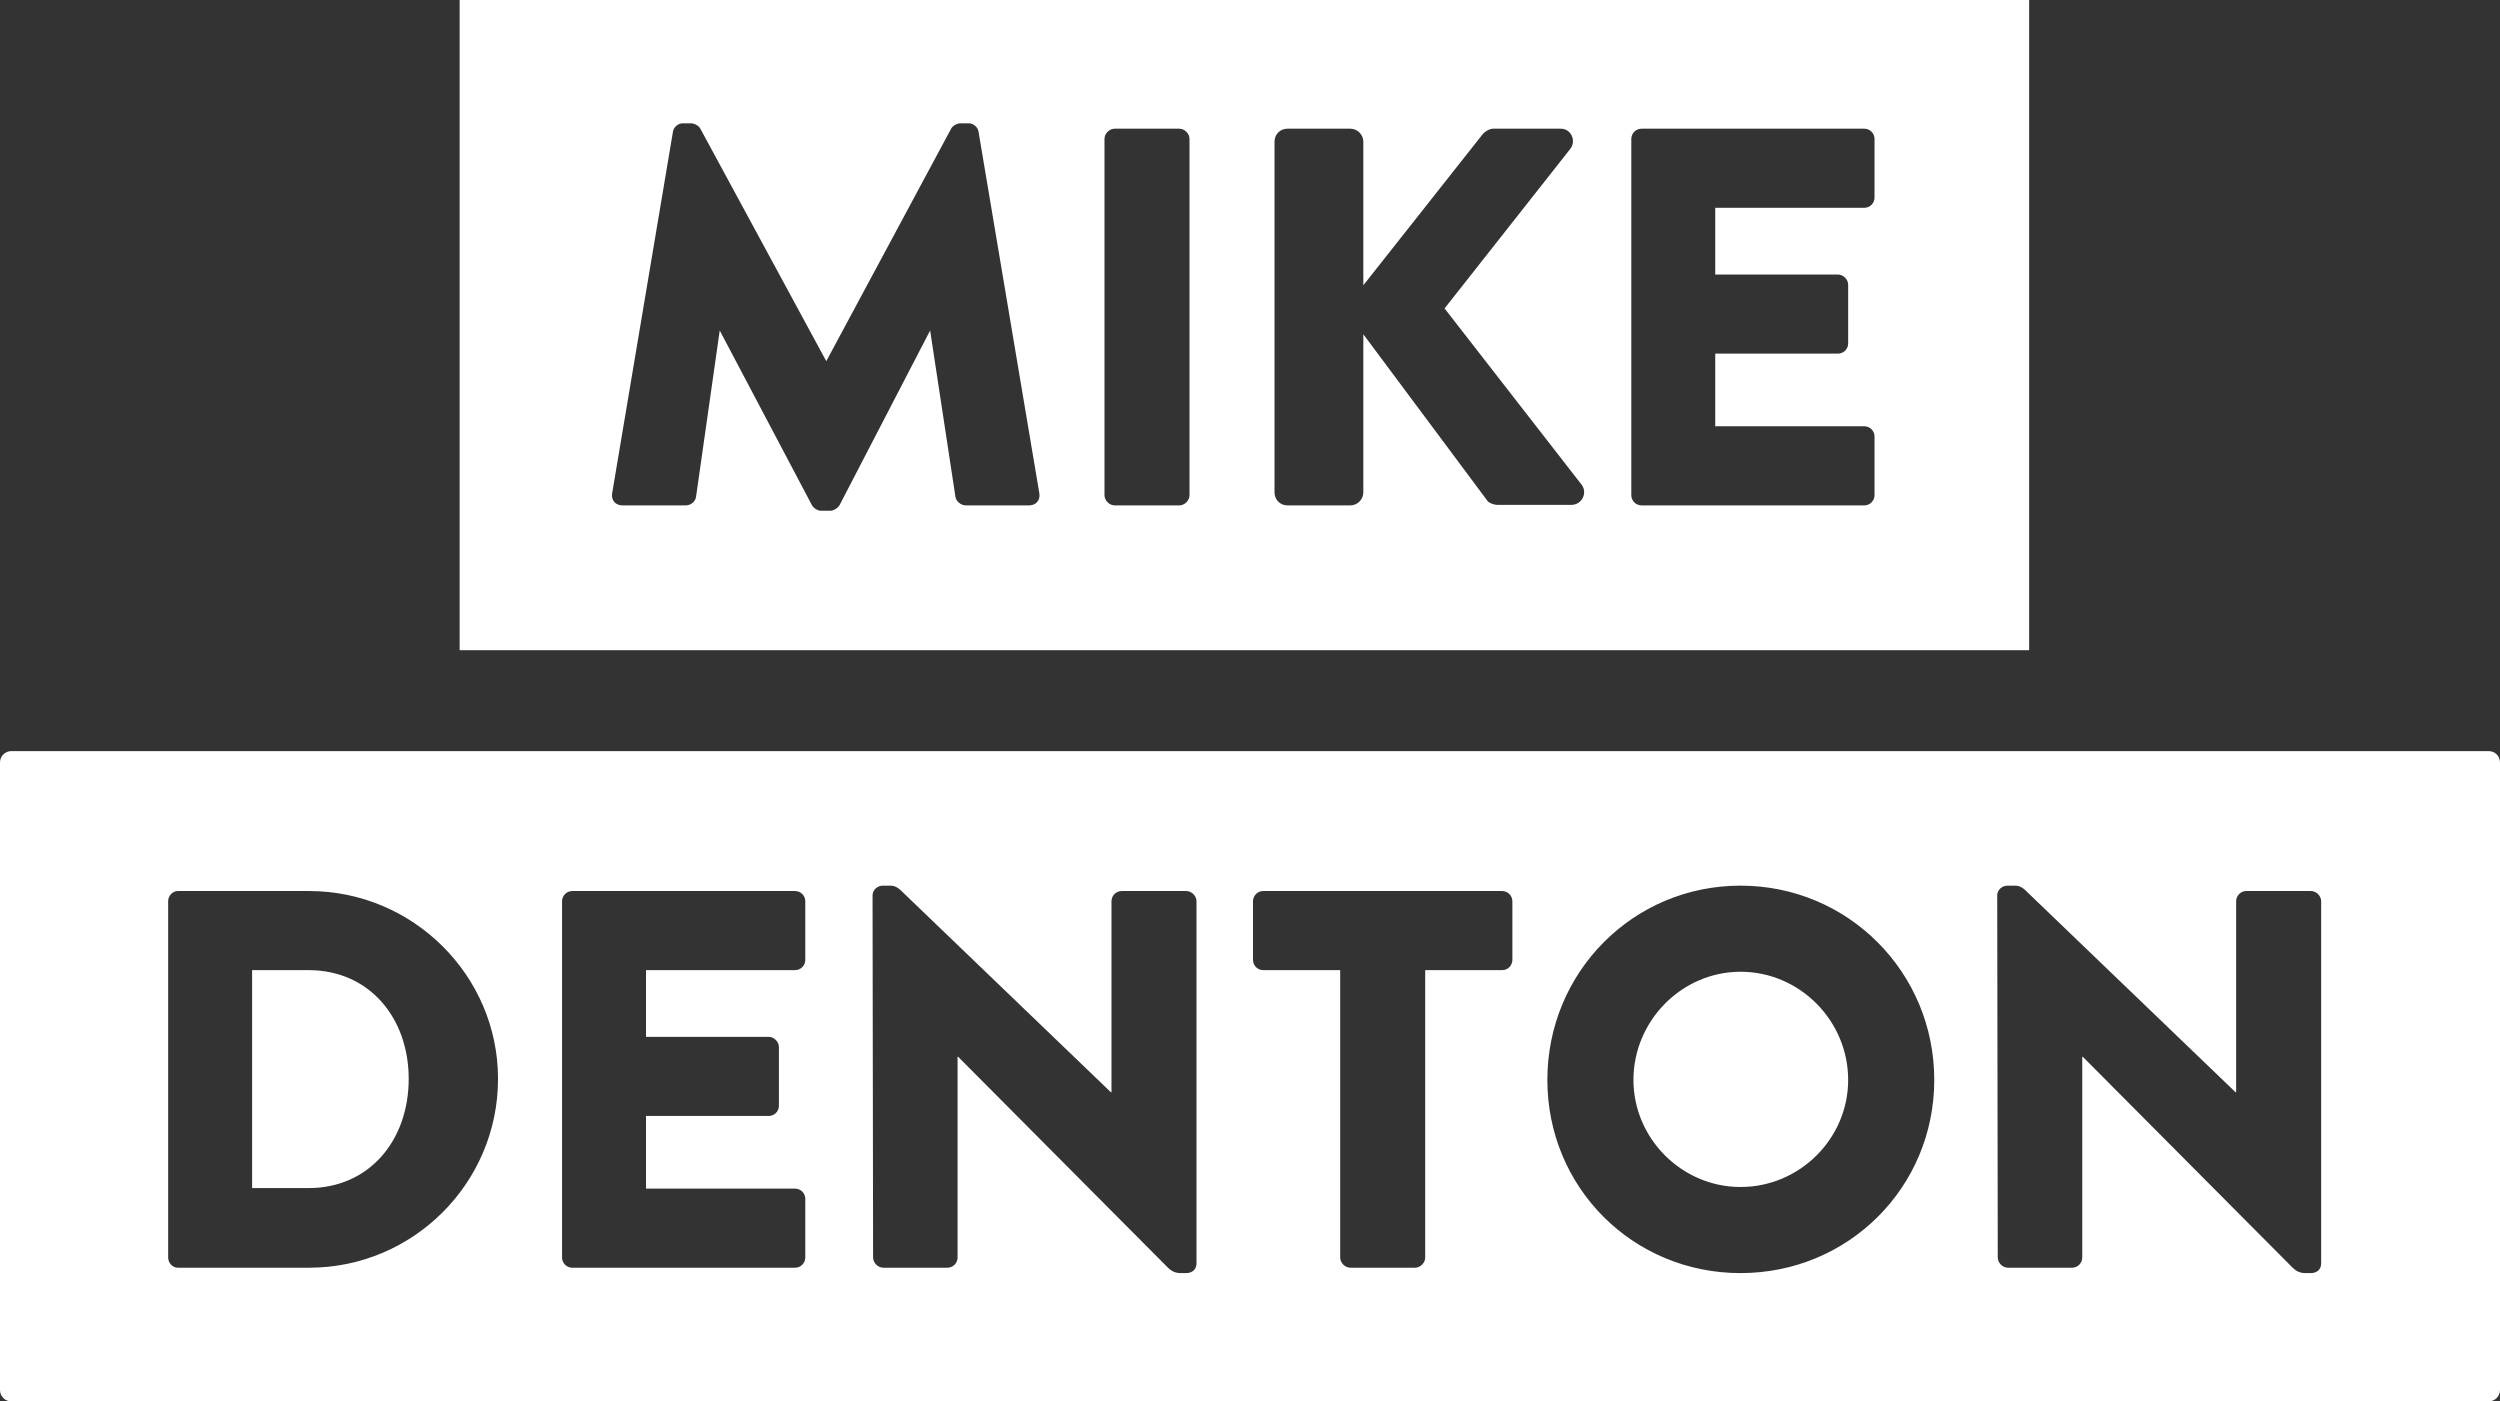 <?xml version="1.0" encoding="UTF-8"?>
<svg width="223px" height="125px" viewBox="0 0 223 125" version="1.1" xmlns="http://www.w3.org/2000/svg" xmlns:xlink="http://www.w3.org/1999/xlink">
    <rect x="0" y="0" width="223" height="125" fill="#333333" stroke="none"/>
    <!-- Generator: Sketch 42 (36781) - http://www.bohemiancoding.com/sketch -->
    <title>Group 2</title>
    <desc>Created with Sketch.</desc>
    <defs></defs>
    <g id="Page-1" stroke="none" stroke-width="1" fill="none" fill-rule="evenodd">
        <g id="Mobile-Copy-34" transform="translate(-49, -88)" fill="#FFFFFF">
            <g id="Group-2" transform="translate(49, 88)">
                <path d="M41,0 L181,0 L181,58 L41,58 L41,0 Z M0,68.007 C0,67.451 0.457,67 0.994,67 L222.006,67 C222.555,67 223,67.45 223,68.007 L223,123.993 C223,124.549 222.543,125 222.006,125 L0.994,125 C0.445,125 0,124.55 0,123.993 L0,68.007 Z M54.6,44.024 C54.504,44.648 54.936,45.08 55.512,45.08 L61.176,45.08 C61.656,45.08 62.04,44.696 62.088,44.312 L64.2,29.48 L72.408,45.032 C72.552,45.32 72.936,45.56 73.224,45.56 L74.088,45.56 C74.328,45.56 74.76,45.32 74.904,45.032 L82.968,29.48 L85.224,44.312 C85.272,44.696 85.704,45.08 86.136,45.08 L91.8,45.08 C92.376,45.08 92.808,44.648 92.712,44.024 L87.288,11.768 C87.24,11.336 86.808,11 86.424,11 L85.656,11 C85.416,11 84.984,11.192 84.84,11.48 L73.704,32.216 L62.472,11.48 C62.328,11.192 61.896,11 61.656,11 L60.888,11 C60.504,11 60.072,11.336 60.024,11.768 L54.6,44.024 Z M98.52,44.168 C98.52,44.648 98.952,45.08 99.432,45.08 L105.192,45.08 C105.672,45.08 106.104,44.648 106.104,44.168 L106.104,12.392 C106.104,11.912 105.672,11.48 105.192,11.48 L99.432,11.48 C98.952,11.48 98.52,11.912 98.52,12.392 L98.52,44.168 Z M113.688,43.928 C113.688,44.552 114.168,45.08 114.84,45.08 L120.456,45.08 C121.08,45.08 121.608,44.552 121.608,43.928 L121.608,29.816 L132.696,44.696 C132.792,44.84 133.224,45.032 133.56,45.032 L140.184,45.032 C141.096,45.032 141.624,43.976 141.096,43.256 L128.856,27.512 L140.088,13.256 C140.616,12.536 140.136,11.48 139.224,11.48 L133.176,11.48 C132.888,11.48 132.456,11.72 132.264,11.96 L121.608,25.448 L121.608,12.632 C121.608,12.008 121.08,11.48 120.456,11.48 L114.84,11.48 C114.168,11.48 113.688,12.008 113.688,12.632 L113.688,43.928 Z M145.512,44.168 C145.512,44.648 145.896,45.08 146.424,45.08 L166.296,45.08 C166.824,45.08 167.208,44.648 167.208,44.168 L167.208,38.936 C167.208,38.456 166.824,38.024 166.296,38.024 L153,38.024 L153,31.544 L163.944,31.544 C164.424,31.544 164.856,31.16 164.856,30.632 L164.856,25.4 C164.856,24.92 164.424,24.488 163.944,24.488 L153,24.488 L153,18.536 L166.296,18.536 C166.824,18.536 167.208,18.104 167.208,17.624 L167.208,12.392 C167.208,11.912 166.824,11.48 166.296,11.48 L146.424,11.48 C145.896,11.48 145.512,11.912 145.512,12.392 L145.512,44.168 Z M15,112.168 C15,112.648 15.384,113.08 15.864,113.08 L27.576,113.08 C36.84,113.08 44.424,105.544 44.424,96.232 C44.424,87.016 36.84,79.48 27.576,79.48 L15.864,79.48 C15.384,79.48 15,79.912 15,80.392 L15,112.168 Z M22.488,105.976 L22.488,86.536 L27.528,86.536 C32.952,86.536 36.456,90.808 36.456,96.232 C36.456,101.704 32.952,105.976 27.528,105.976 L22.488,105.976 Z M50.136,112.168 C50.136,112.648 50.52,113.08 51.048,113.08 L70.92,113.08 C71.448,113.08 71.832,112.648 71.832,112.168 L71.832,106.936 C71.832,106.456 71.448,106.024 70.92,106.024 L57.624,106.024 L57.624,99.544 L68.568,99.544 C69.048,99.544 69.48,99.16 69.48,98.632 L69.48,93.4 C69.48,92.92 69.048,92.488 68.568,92.488 L57.624,92.488 L57.624,86.536 L70.92,86.536 C71.448,86.536 71.832,86.104 71.832,85.624 L71.832,80.392 C71.832,79.912 71.448,79.48 70.92,79.48 L51.048,79.48 C50.52,79.48 50.136,79.912 50.136,80.392 L50.136,112.168 Z M77.88,112.168 C77.88,112.648 78.312,113.08 78.792,113.08 L84.504,113.08 C85.032,113.08 85.416,112.648 85.416,112.168 L85.416,94.264 L85.464,94.264 L104.136,113.032 C104.52,113.416 104.856,113.56 105.336,113.56 L105.816,113.56 C106.296,113.56 106.728,113.272 106.728,112.696 L106.728,80.392 C106.728,79.912 106.296,79.48 105.816,79.48 L100.056,79.48 C99.528,79.48 99.144,79.912 99.144,80.392 L99.144,97.432 L99.096,97.432 L80.664,79.72 C80.28,79.336 79.944,79 79.464,79 L78.744,79 C78.264,79 77.832,79.384 77.832,79.864 L77.88,112.168 Z M119.544,112.168 C119.544,112.648 119.976,113.08 120.456,113.08 L126.216,113.08 C126.696,113.08 127.128,112.648 127.128,112.168 L127.128,86.536 L133.992,86.536 C134.52,86.536 134.904,86.104 134.904,85.624 L134.904,80.392 C134.904,79.912 134.52,79.48 133.992,79.48 L112.68,79.48 C112.152,79.48 111.768,79.912 111.768,80.392 L111.768,85.624 C111.768,86.104 112.152,86.536 112.68,86.536 L119.544,86.536 L119.544,112.168 Z M138.024,96.328 C138.024,105.928 145.656,113.56 155.256,113.56 C164.856,113.56 172.536,105.928 172.536,96.328 C172.536,86.728 164.856,79 155.256,79 C145.656,79 138.024,86.728 138.024,96.328 Z M145.704,96.328 C145.704,91.048 150.024,86.68 155.256,86.68 C160.536,86.68 164.856,91.048 164.856,96.328 C164.856,101.56 160.536,105.88 155.256,105.88 C150.024,105.88 145.704,101.56 145.704,96.328 Z M178.2,112.168 C178.2,112.648 178.632,113.08 179.112,113.08 L184.824,113.08 C185.352,113.08 185.736,112.648 185.736,112.168 L185.736,94.264 L185.784,94.264 L204.456,113.032 C204.84,113.416 205.176,113.56 205.656,113.56 L206.136,113.56 C206.616,113.56 207.048,113.272 207.048,112.696 L207.048,80.392 C207.048,79.912 206.616,79.48 206.136,79.48 L200.376,79.48 C199.848,79.48 199.464,79.912 199.464,80.392 L199.464,97.432 L199.416,97.432 L180.984,79.72 C180.6,79.336 180.264,79 179.784,79 L179.064,79 C178.584,79 178.152,79.384 178.152,79.864 L178.2,112.168 Z" id="Combined-Shape"></path>
            </g>
        </g>
    </g>
</svg>